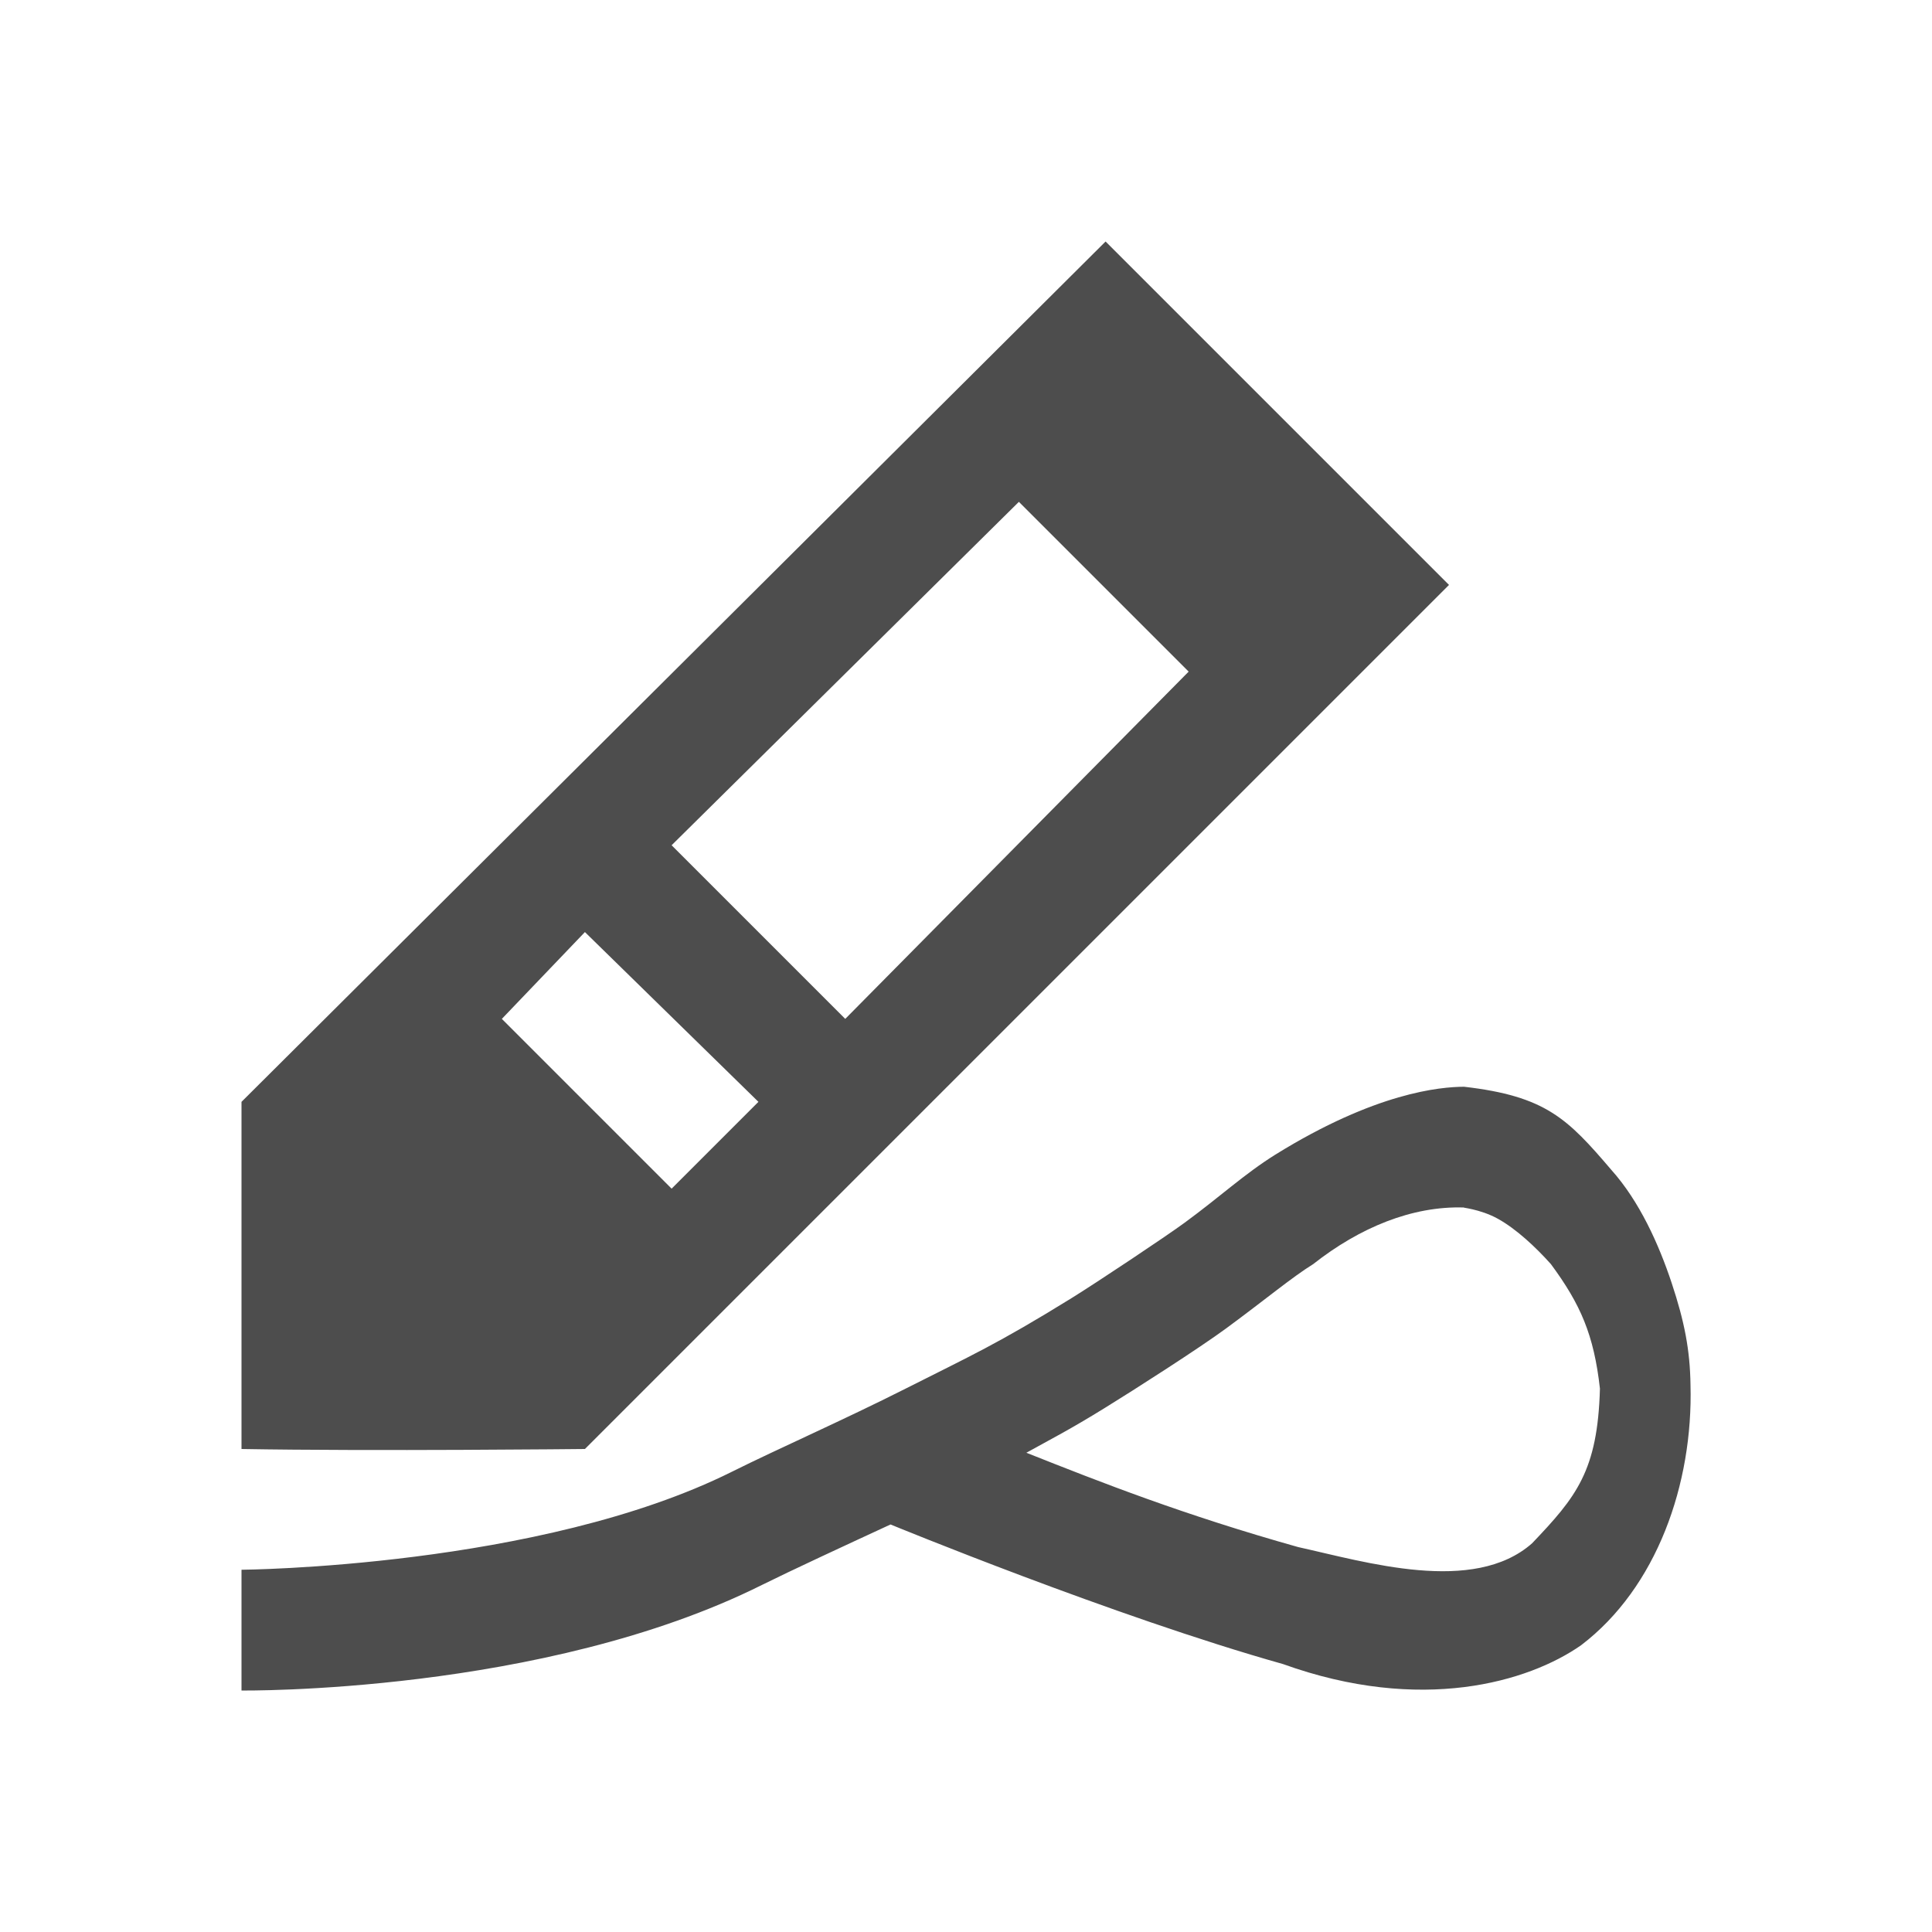 <?xml version="1.0" encoding="UTF-8" standalone="no"?>
<!-- Created with Inkscape (http://www.inkscape.org/) -->

<svg
   xmlns:dc="http://purl.org/dc/elements/1.1/"
   xmlns:cc="http://creativecommons.org/ns#"
   xmlns:rdf="http://www.w3.org/1999/02/22-rdf-syntax-ns#"
   xmlns:svg="http://www.w3.org/2000/svg"
   xmlns="http://www.w3.org/2000/svg"
   xmlns:sodipodi="http://sodipodi.sourceforge.net/DTD/sodipodi-0.dtd"
   xmlns:inkscape="http://www.inkscape.org/namespaces/inkscape"
   width="16"
   height="16"
   id="svg3049"
   version="1.1"
   inkscape:version="0.48.4 r9939"
   sodipodi:docname="sc_setobjecttoforeground.svg"
   inkscape:export-filename="/home/uri/.kde/share/icons/NITRUX-KDE/16x16/actions/view-right-new.png"
   inkscape:export-xdpi="30"
   inkscape:export-ydpi="30">
  <defs
     id="defs3051" />
  <sodipodi:namedview
     id="base"
     pagecolor="#ffffff"
     bordercolor="#666666"
     borderopacity="1.0"
     inkscape:pageopacity="0.0"
     inkscape:pageshadow="2"
     inkscape:zoom="32"
     inkscape:cx="6.570401"
     inkscape:cy="11.167389"
     inkscape:document-units="px"
     inkscape:current-layer="layer1"
     showgrid="true"
     fit-margin-top="0"
     fit-margin-left="0"
     fit-margin-right="0"
     fit-margin-bottom="0"
     inkscape:window-width="1868"
     inkscape:window-height="1060"
     inkscape:window-x="50"
     inkscape:window-y="-3"
     inkscape:window-maximized="1"
     inkscape:showpageshadow="false"
     borderlayer="true"
     inkscape:snap-bbox="true"
     inkscape:snap-global="true">
    <inkscape:grid
       type="xygrid"
       id="grid4085" />
    <sodipodi:guide
       position="2,14"
       orientation="12,0"
       id="guide4075" />
    <sodipodi:guide
       position="2,2"
       orientation="0,12"
       id="guide4077" />
    <sodipodi:guide
       position="14,2"
       orientation="-12,0"
       id="guide4079" />
    <sodipodi:guide
       position="14,14"
       orientation="0,-12"
       id="guide4081" />
  </sodipodi:namedview>
  <g
     inkscape:label="Capa 1"
     inkscape:groupmode="layer"
     id="layer1"
     transform="translate(-421.714,-531.791)">
    <path
       style="fill:#4d4d4d;fill-opacity:1;stroke:none"
       d="M 9.156 2 L 2 9.125 L 2 12 C 3.075 12.019 4.844 12 4.844 12 L 12 4.844 L 9.156 2 z M 8.438 4.156 L 9.844 5.562 L 7 8.438 L 5.562 7 L 8.438 4.156 z M 4.844 7.719 L 6.281 9.125 L 5.562 9.844 L 4.156 8.438 L 4.844 7.719 z M 12.125 9 C 11.929 9.001 11.394 9.046 10.562 9.562 C 10.303 9.724 10.109 9.907 9.812 10.125 C 9.654 10.241 9.086 10.619 8.875 10.75 C 8.256 11.133 8.034 11.23 7.5 11.5 C 6.983 11.761 6.441 11.999 6.062 12.188 C 4.47 12.982 2 13 2 13 L 2 14 C 2 14 4.496 14.032 6.312 13.125 C 6.554 13.005 6.981 12.807 7.375 12.625 C 7.375 12.625 9.228 13.388 10.625 13.781 C 11.769 14.193 12.658 13.93 13.094 13.625 C 13.721 13.148 14.022 12.289 14 11.469 C 13.996 11.181 13.95 10.944 13.844 10.625 C 13.738 10.306 13.578 9.949 13.344 9.688 C 12.982 9.264 12.801 9.078 12.125 9 z M 12.125 10 C 12.091 10 12.255 10.01 12.406 10.094 C 12.557 10.178 12.717 10.327 12.844 10.469 C 13.089 10.801 13.2 11.054 13.25 11.5 C 13.231 12.182 13.055 12.396 12.688 12.781 C 12.203 13.209 11.308 12.935 10.75 12.812 C 9.803 12.546 9.117 12.276 8.5 12.031 C 8.696 11.922 8.861 11.839 9.156 11.656 C 9.385 11.515 9.932 11.165 10.156 11 C 10.486 10.757 10.699 10.578 10.875 10.469 C 11.26 10.166 11.695 9.986 12.125 10 z "
       transform="translate(421.714,531.791)"
       id="rect4112" />
  </g>
</svg>
